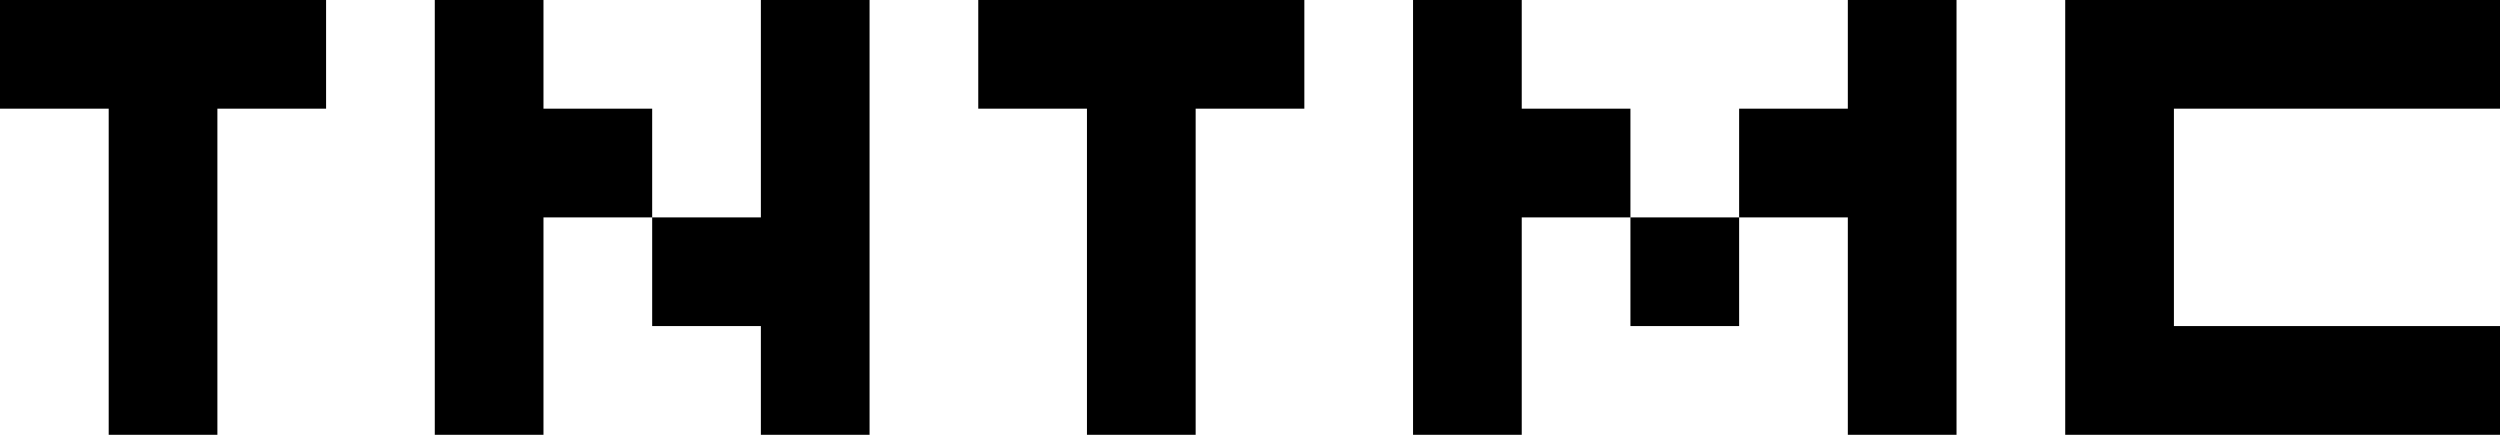<svg xmlns="http://www.w3.org/2000/svg" xmlns:xlink="http://www.w3.org/1999/xlink" width="368" height="64" viewBox="0 0 368 64" fill="none">
<path d="M0 0L48 0L48 16L32 16L32 64L16 64L16 16L0 16L0 0ZM64 0L80 0L80 16L96 16L96 32L80 32L80 64L64 64L64 0ZM96 32L112 32L112 0L128 0L128 64L112 64L112 48L96 48L96 32ZM144 0L192 0L192 16L176 16L176 64L160 64L160 16L144 16L144 0ZM208 0L224 0L224 16L240 16L240 32L224 32L224 64L208 64L208 0ZM256 32L256 48L240 48L240 32L256 32ZM256 32L256 16L272 16L272 0L288 0L288 64L272 64L272 32L256 32ZM304 0L368 0L368 16L320 16L320 48L368 48L368 64L304 64L304 0Z" fill-rule="evenodd"  fill="#000000" >
</path>
</svg>
